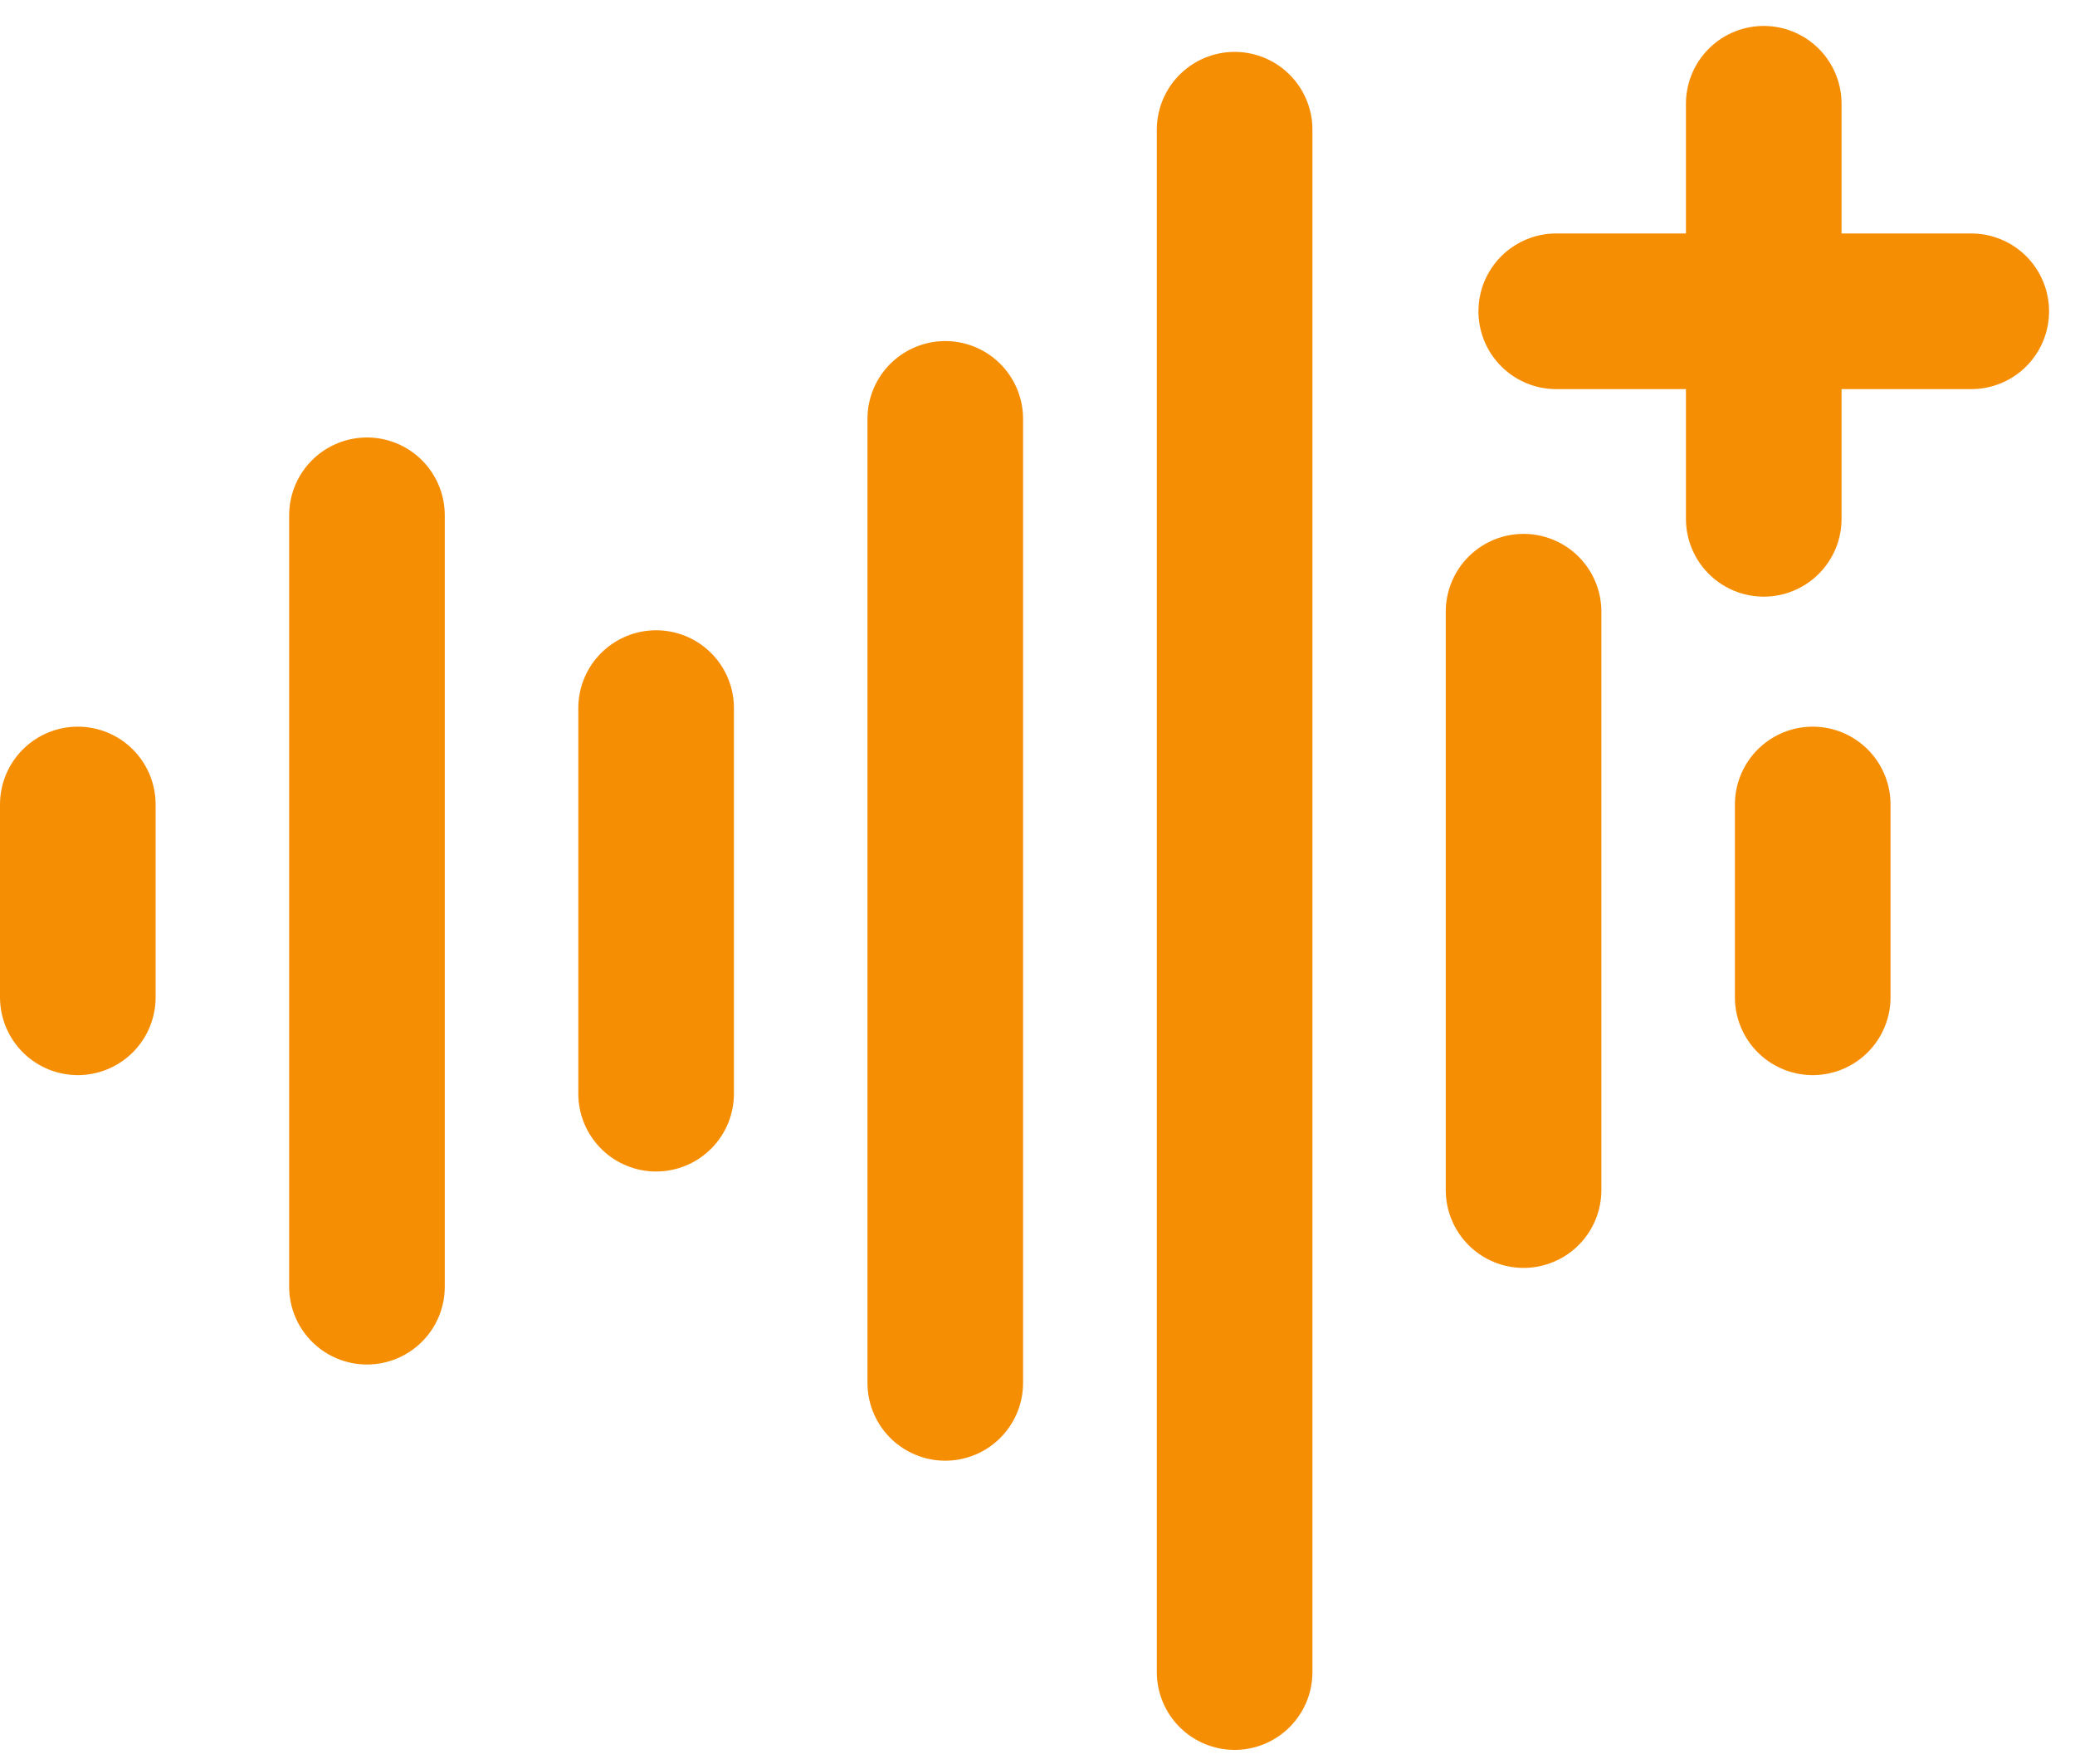 <svg width="40" height="34" viewBox="0 0 40 34" fill="none" xmlns="http://www.w3.org/2000/svg">
<g clip-path="url(#clip0_42_203)">
<path d="M34.944 15.506V19.222M18.222 8.074V26.654V8.074ZM12.648 13.648V21.08V13.648ZM7.074 9.932V24.8V9.932ZM1.5 15.506V19.222V15.506ZM23.8 2.5V32.228V2.5ZM29.37 11.79V22.938V11.79Z" stroke="#F68E04" stroke-width="3" stroke-linecap="round" stroke-linejoin="round"/>
</g>
<path d="M30 6H38" stroke="#F68E04" stroke-width="3" stroke-linecap="round"/>
<path d="M34 2V10" stroke="#F68E04" stroke-width="3" stroke-linecap="round"/>
<defs>
<clipPath id="clip0_42_203">
<rect width="36.444" height="32.728" fill="white" transform="translate(0 1)"/>
</clipPath>
</defs>
</svg>
